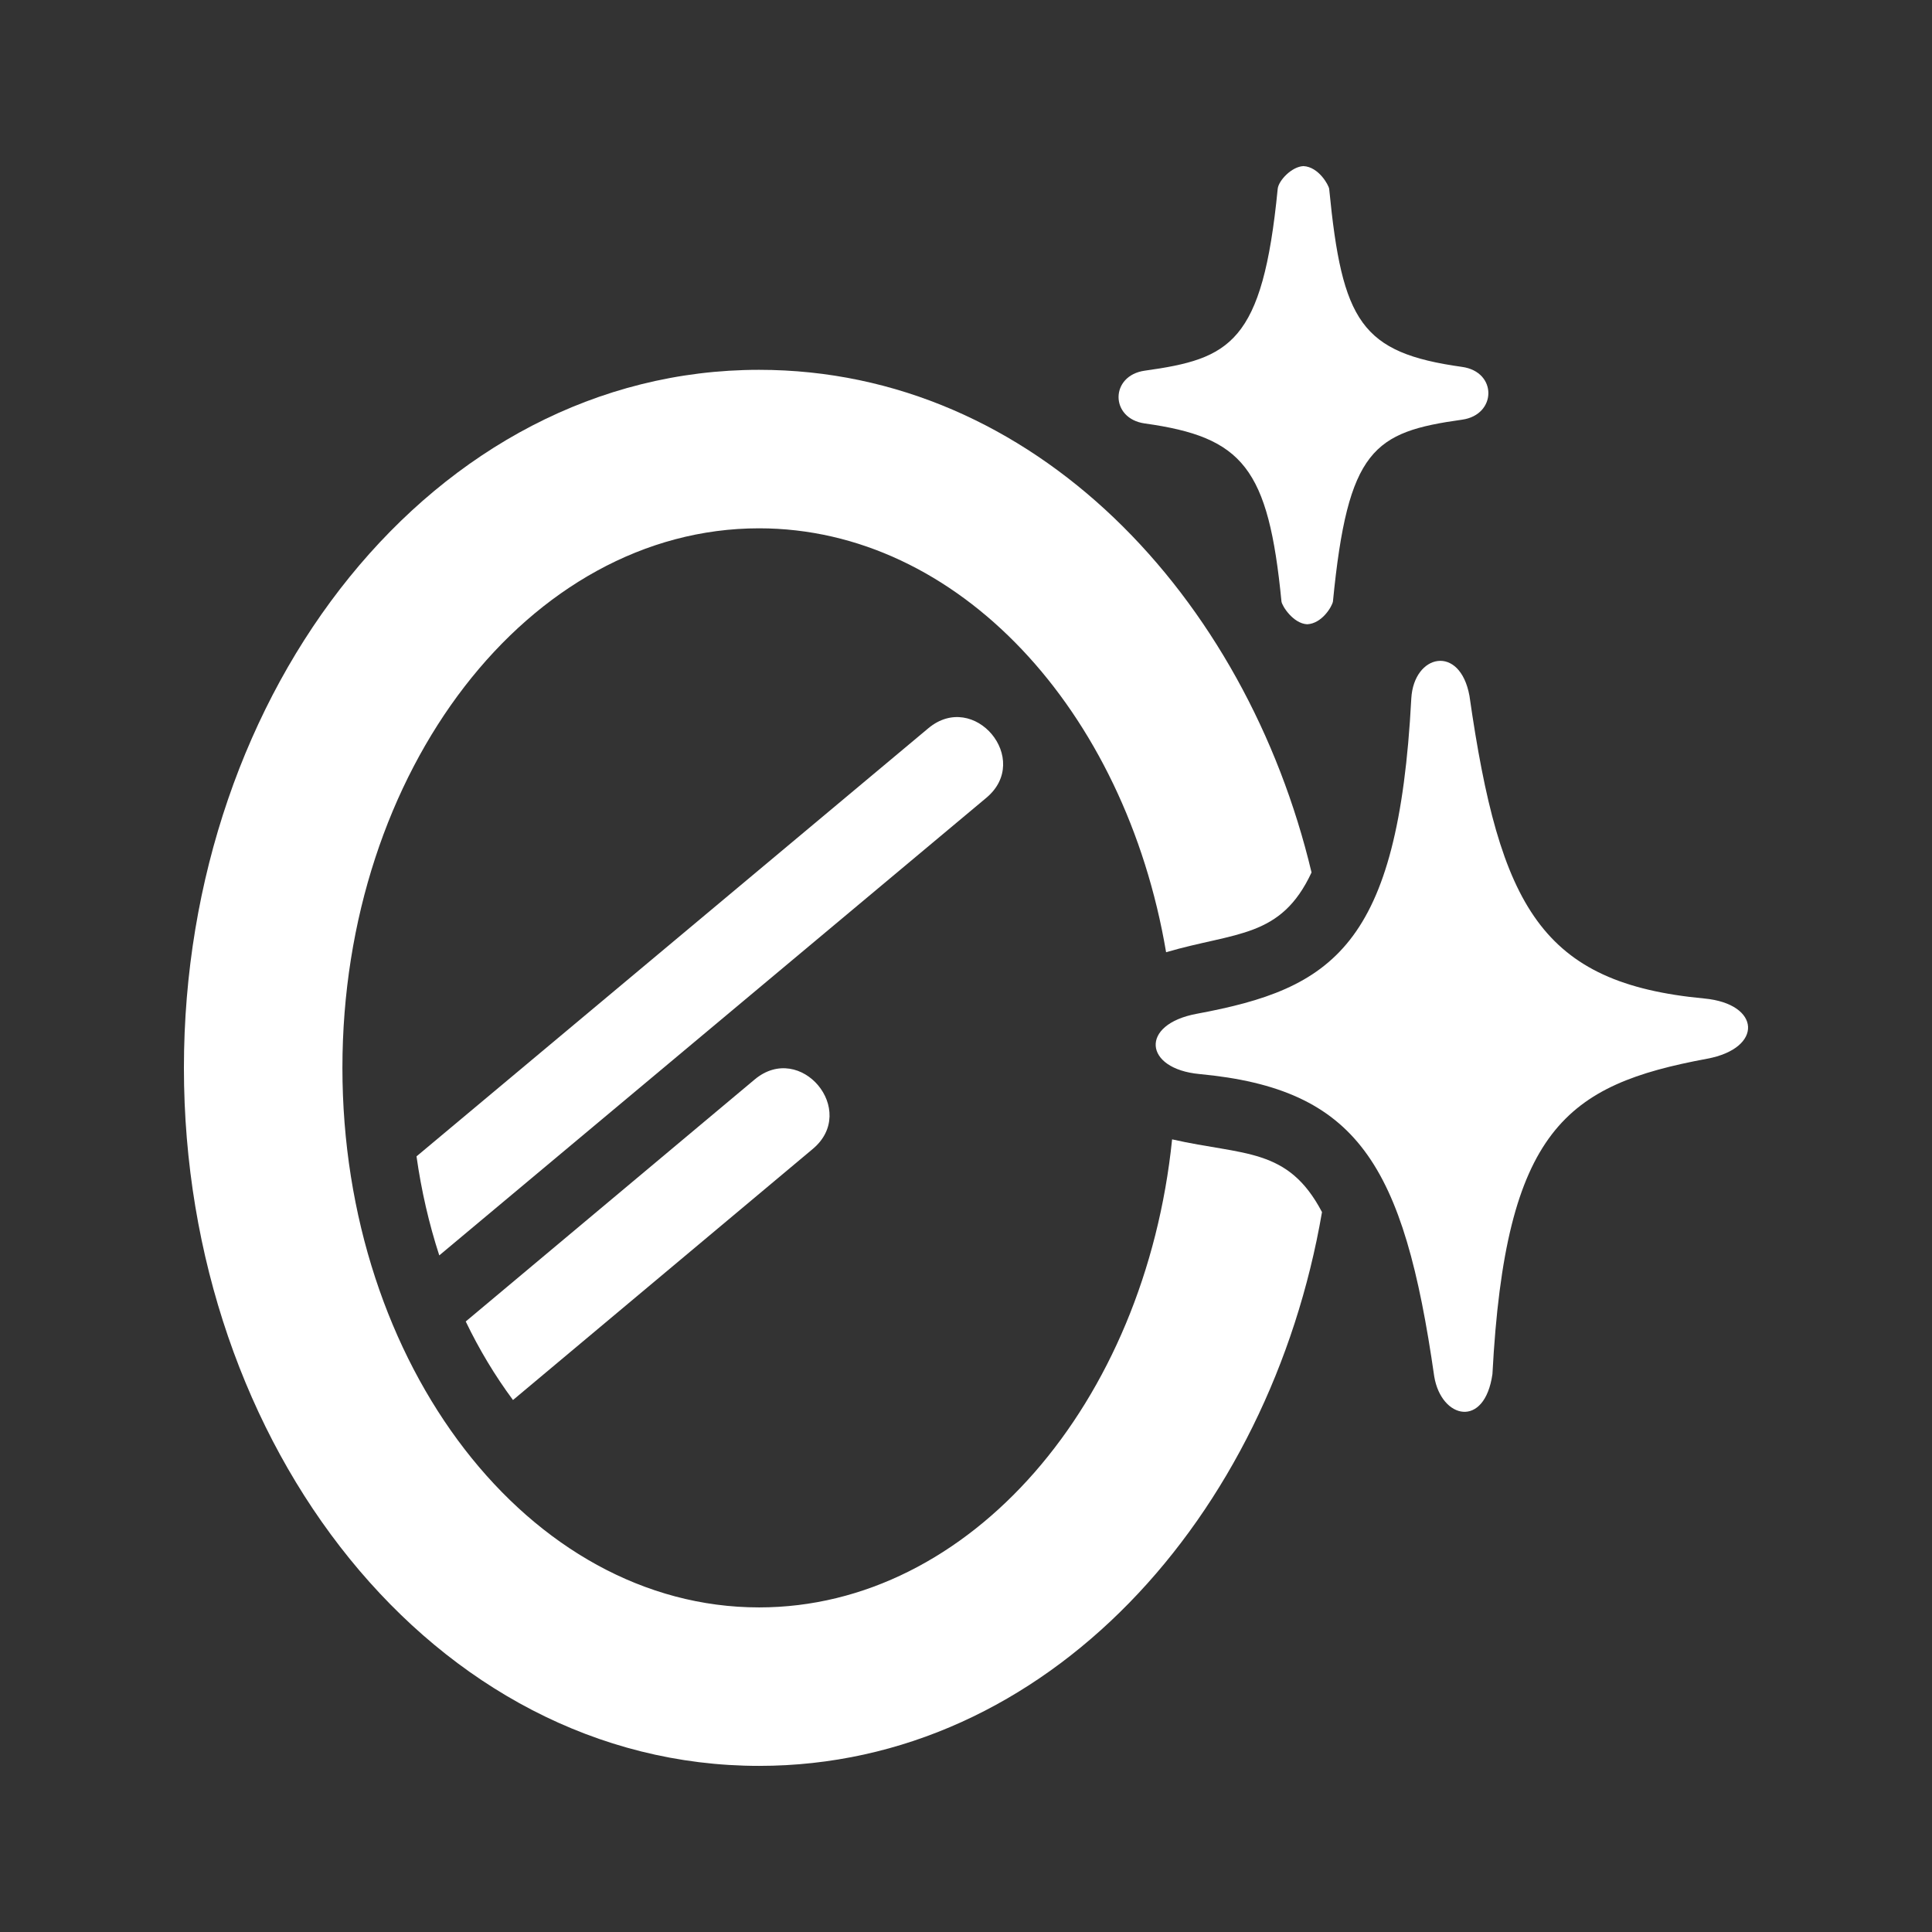 <?xml version="1.0" encoding="utf-8"?>
<!-- Generator: Adobe Illustrator 18.1.1, SVG Export Plug-In . SVG Version: 6.00 Build 0)  -->
<svg version="1.2" baseProfile="tiny" xmlns="http://www.w3.org/2000/svg" xmlns:xlink="http://www.w3.org/1999/xlink" x="0px"
	 y="0px" width="128px" height="128px" viewBox="0 0 128 128" xml:space="preserve">
<rect x="0" y="0" width="128" height="128" fill="#333333" stroke="none"/>
<g id="_x31_28px_boxes">
	<rect fill="none" width="128" height="128"/>
</g>
<g id="Production">
	<g>
		<path fill="#ffffff" d="M61.501,48.251L27.595,76.612c0.32,2.266,0.826,4.463,1.508,6.561l36.247-30.319
			C68.391,50.31,64.545,45.705,61.501,48.251z"/>
		<path fill="#ffffff" d="M49.998,71.519L30.856,87.551c0.892,1.854,1.938,3.596,3.131,5.204L53.851,76.118
			C56.89,73.574,53.042,68.97,49.998,71.519z"/>
		<path fill="#ffffff" d="M77.655,75.486c-1.795,17.48-13.381,31.009-27.363,31.009
			c-15.222,0-27.606-16.036-27.606-35.746S35.069,35.002,50.291,35.002c13.191,0,24.25,12.044,26.966,28.085
			c4.634-1.356,7.603-0.92,9.636-5.285c-4.339-18.215-18.322-33.3-36.602-33.3c-21.54,0-38.106,21.19-38.106,46.246
			c0,25.069,16.577,46.246,38.106,46.246c19.129,0,33.839-16.574,37.295-36.689
			C85.329,76.004,82.42,76.568,77.655,75.486z"/>
		<path fill="#ffffff" d="M75.844,28.055c6.502,0.907,8.191,2.935,9.057,11.797c0.037,0.295,0.776,1.464,1.705,1.507
			c0.97-0.045,1.64-1.161,1.705-1.507c0.987-10.103,2.7-11.229,8.557-12.047c2.296-0.32,2.345-3.17,0-3.497
			c-6.698-0.934-7.947-2.993-8.807-11.797c-0.034-0.249-0.697-1.459-1.705-1.506
			c-0.788,0.036-1.649,0.963-1.705,1.506c-1.002,10.248-3.167,11.26-8.807,12.047
			C73.531,24.881,73.526,27.732,75.844,28.055z"/>
		<path fill="#ffffff" d="M112.914,66.153c-10.781-1.012-13.549-6.03-15.558-20.05
			c-0.628-3.444-3.687-2.774-3.854,0.173C92.638,62.739,88.251,65.501,79.285,67.166
			c-3.796,0.704-3.505,3.646,0.18,3.992c10.464,0.983,13.535,5.938,15.559,20.05
			c0.476,2.799,3.336,3.46,3.854-0.173c0.852-16.231,4.907-19.161,14.216-20.89
			C116.839,69.45,116.659,66.505,112.914,66.153z"/>
	</g>
</g>
</svg>
